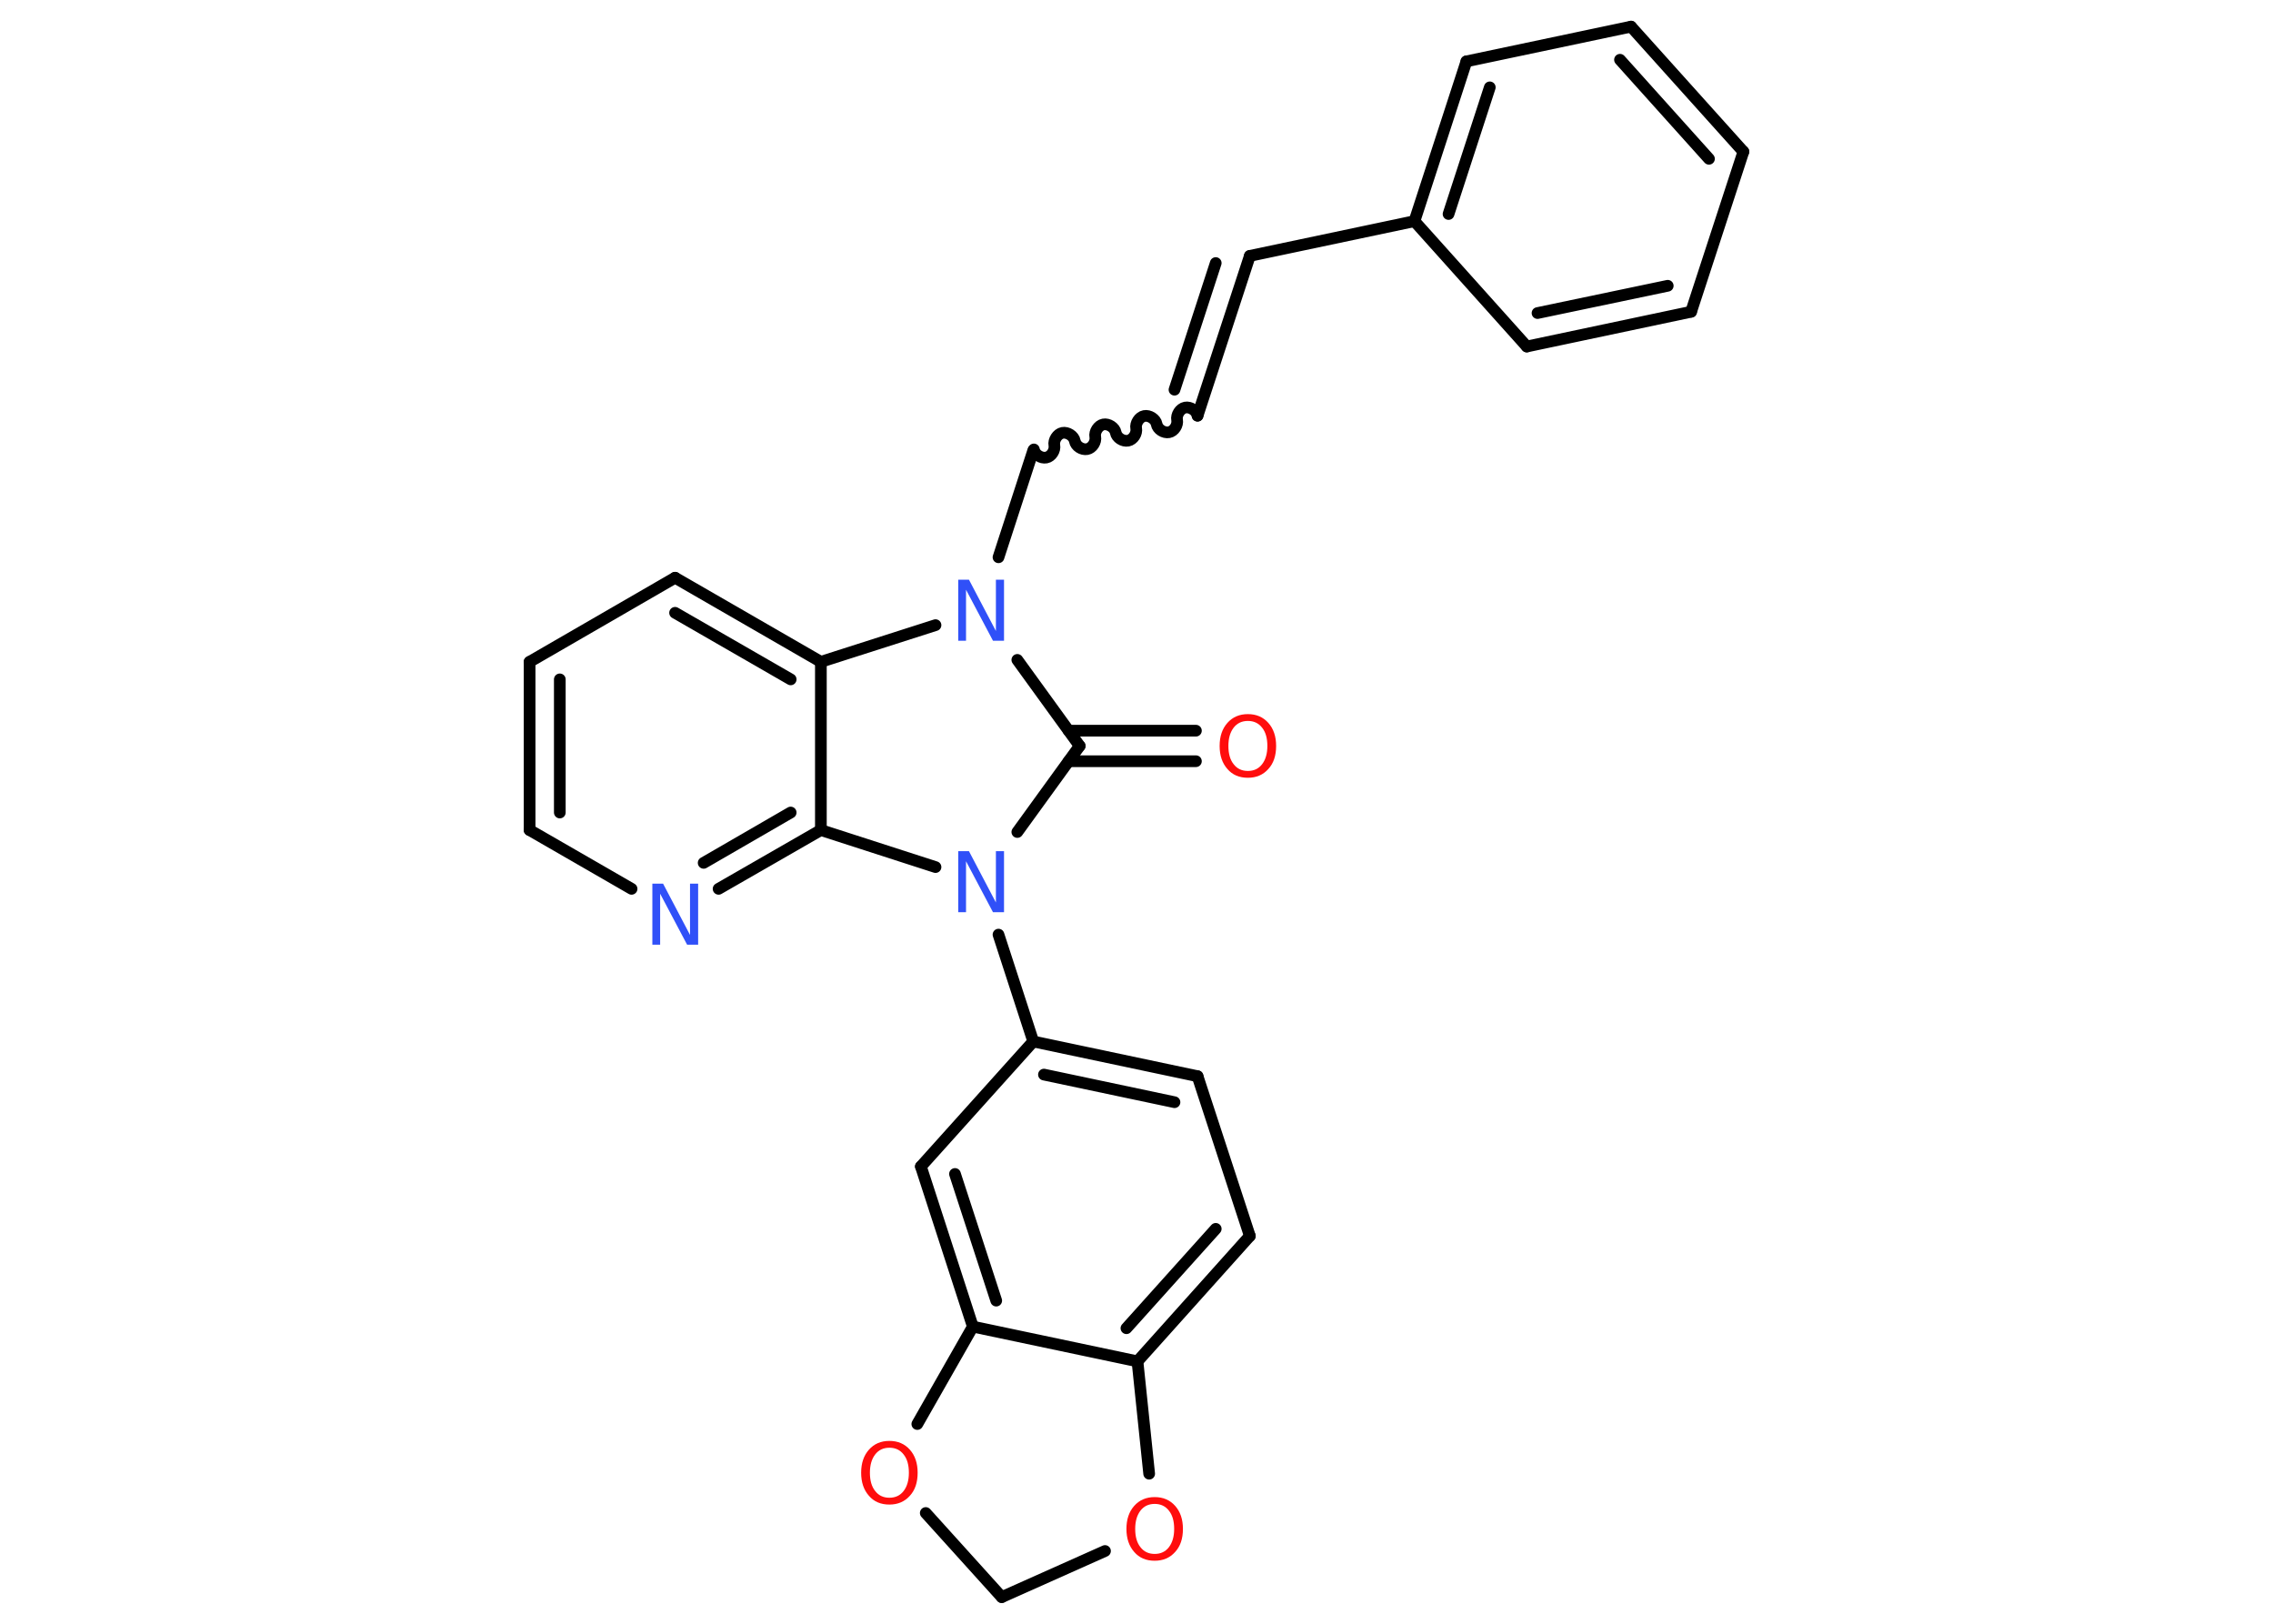 <?xml version='1.0' encoding='UTF-8'?>
<!DOCTYPE svg PUBLIC "-//W3C//DTD SVG 1.1//EN" "http://www.w3.org/Graphics/SVG/1.1/DTD/svg11.dtd">
<svg version='1.2' xmlns='http://www.w3.org/2000/svg' xmlns:xlink='http://www.w3.org/1999/xlink' width='70.0mm' height='50.0mm' viewBox='0 0 70.0 50.0'>
  <desc>Generated by the Chemistry Development Kit (http://github.com/cdk)</desc>
  <g stroke-linecap='round' stroke-linejoin='round' stroke='#000000' stroke-width='.36' fill='#FF0D0D'>
    <rect x='.0' y='.0' width='70.0' height='50.0' fill='#FFFFFF' stroke='none'/>
    <g id='mol1' class='mol'>
      <g id='mol1bnd1' class='bond'>
        <line x1='36.83' y1='23.44' x2='32.91' y2='23.44'/>
        <line x1='36.83' y1='22.5' x2='32.91' y2='22.5'/>
      </g>
      <line id='mol1bnd2' class='bond' x1='33.25' y1='22.97' x2='31.33' y2='20.32'/>
      <line id='mol1bnd3' class='bond' x1='30.75' y1='17.16' x2='31.82' y2='13.87'/>
      <path id='mol1bnd4' class='bond' d='M36.88 12.8c-.03 -.16 -.23 -.28 -.38 -.25c-.16 .03 -.28 .23 -.25 .38c.03 .16 -.09 .35 -.25 .38c-.16 .03 -.35 -.09 -.38 -.25c-.03 -.16 -.23 -.28 -.38 -.25c-.16 .03 -.28 .23 -.25 .38c.03 .16 -.09 .35 -.25 .38c-.16 .03 -.35 -.09 -.38 -.25c-.03 -.16 -.23 -.28 -.38 -.25c-.16 .03 -.28 .23 -.25 .38c.03 .16 -.09 .35 -.25 .38c-.16 .03 -.35 -.09 -.38 -.25c-.03 -.16 -.23 -.28 -.38 -.25c-.16 .03 -.28 .23 -.25 .38c.03 .16 -.09 .35 -.25 .38c-.16 .03 -.35 -.09 -.38 -.25' fill='none' stroke='#000000' stroke-width='.36'/>
      <g id='mol1bnd5' class='bond'>
        <line x1='36.88' y1='12.8' x2='38.49' y2='7.88'/>
        <line x1='36.17' y1='12.0' x2='37.44' y2='8.1'/>
      </g>
      <line id='mol1bnd6' class='bond' x1='38.49' y1='7.88' x2='43.56' y2='6.81'/>
      <g id='mol1bnd7' class='bond'>
        <line x1='45.16' y1='1.89' x2='43.56' y2='6.81'/>
        <line x1='45.88' y1='2.69' x2='44.61' y2='6.59'/>
      </g>
      <line id='mol1bnd8' class='bond' x1='45.16' y1='1.89' x2='50.23' y2='.82'/>
      <g id='mol1bnd9' class='bond'>
        <line x1='53.69' y1='4.67' x2='50.23' y2='.82'/>
        <line x1='52.63' y1='4.89' x2='49.89' y2='1.84'/>
      </g>
      <line id='mol1bnd10' class='bond' x1='53.69' y1='4.67' x2='52.08' y2='9.6'/>
      <g id='mol1bnd11' class='bond'>
        <line x1='47.02' y1='10.67' x2='52.08' y2='9.6'/>
        <line x1='47.35' y1='9.64' x2='51.36' y2='8.8'/>
      </g>
      <line id='mol1bnd12' class='bond' x1='43.56' y1='6.81' x2='47.02' y2='10.67'/>
      <line id='mol1bnd13' class='bond' x1='28.81' y1='19.25' x2='25.28' y2='20.38'/>
      <g id='mol1bnd14' class='bond'>
        <line x1='25.28' y1='20.38' x2='20.79' y2='17.79'/>
        <line x1='24.35' y1='20.92' x2='20.79' y2='18.87'/>
      </g>
      <line id='mol1bnd15' class='bond' x1='20.79' y1='17.79' x2='16.31' y2='20.38'/>
      <g id='mol1bnd16' class='bond'>
        <line x1='16.31' y1='20.38' x2='16.31' y2='25.56'/>
        <line x1='17.24' y1='20.92' x2='17.24' y2='25.02'/>
      </g>
      <line id='mol1bnd17' class='bond' x1='16.31' y1='25.56' x2='19.45' y2='27.37'/>
      <g id='mol1bnd18' class='bond'>
        <line x1='22.13' y1='27.37' x2='25.28' y2='25.56'/>
        <line x1='21.67' y1='26.57' x2='24.35' y2='25.02'/>
      </g>
      <line id='mol1bnd19' class='bond' x1='25.28' y1='20.38' x2='25.28' y2='25.56'/>
      <line id='mol1bnd20' class='bond' x1='25.28' y1='25.56' x2='28.81' y2='26.7'/>
      <line id='mol1bnd21' class='bond' x1='33.25' y1='22.97' x2='31.33' y2='25.62'/>
      <line id='mol1bnd22' class='bond' x1='30.75' y1='28.78' x2='31.82' y2='32.07'/>
      <g id='mol1bnd23' class='bond'>
        <line x1='36.88' y1='33.14' x2='31.82' y2='32.07'/>
        <line x1='36.17' y1='33.94' x2='32.15' y2='33.09'/>
      </g>
      <line id='mol1bnd24' class='bond' x1='36.88' y1='33.14' x2='38.49' y2='38.06'/>
      <g id='mol1bnd25' class='bond'>
        <line x1='35.03' y1='41.92' x2='38.49' y2='38.06'/>
        <line x1='34.69' y1='40.9' x2='37.44' y2='37.84'/>
      </g>
      <line id='mol1bnd26' class='bond' x1='35.03' y1='41.92' x2='29.96' y2='40.85'/>
      <g id='mol1bnd27' class='bond'>
        <line x1='28.36' y1='35.92' x2='29.96' y2='40.85'/>
        <line x1='29.41' y1='36.15' x2='30.68' y2='40.05'/>
      </g>
      <line id='mol1bnd28' class='bond' x1='31.82' y1='32.07' x2='28.36' y2='35.92'/>
      <line id='mol1bnd29' class='bond' x1='29.96' y1='40.85' x2='28.25' y2='43.85'/>
      <line id='mol1bnd30' class='bond' x1='28.51' y1='46.59' x2='30.85' y2='49.18'/>
      <line id='mol1bnd31' class='bond' x1='30.85' y1='49.18' x2='34.03' y2='47.76'/>
      <line id='mol1bnd32' class='bond' x1='35.03' y1='41.92' x2='35.39' y2='45.38'/>
      <path id='mol1atm1' class='atom' d='M38.43 22.2q-.28 .0 -.44 .21q-.16 .21 -.16 .56q.0 .36 .16 .56q.16 .21 .44 .21q.28 .0 .44 -.21q.16 -.21 .16 -.56q.0 -.36 -.16 -.56q-.16 -.21 -.44 -.21zM38.43 21.99q.39 .0 .63 .27q.24 .27 .24 .71q.0 .45 -.24 .71q-.24 .27 -.63 .27q-.4 .0 -.63 -.27q-.24 -.27 -.24 -.71q.0 -.44 .24 -.71q.24 -.27 .63 -.27z' stroke='none'/>
      <path id='mol1atm3' class='atom' d='M29.5 17.85h.34l.83 1.58v-1.58h.25v1.88h-.34l-.83 -1.57v1.57h-.24v-1.88z' stroke='none' fill='#3050F8'/>
      <path id='mol1atm17' class='atom' d='M20.08 27.21h.34l.83 1.58v-1.58h.25v1.88h-.34l-.83 -1.57v1.57h-.24v-1.88z' stroke='none' fill='#3050F8'/>
      <path id='mol1atm19' class='atom' d='M29.5 26.21h.34l.83 1.58v-1.58h.25v1.88h-.34l-.83 -1.57v1.57h-.24v-1.88z' stroke='none' fill='#3050F8'/>
      <path id='mol1atm26' class='atom' d='M27.39 44.58q-.28 .0 -.44 .21q-.16 .21 -.16 .56q.0 .36 .16 .56q.16 .21 .44 .21q.28 .0 .44 -.21q.16 -.21 .16 -.56q.0 -.36 -.16 -.56q-.16 -.21 -.44 -.21zM27.39 44.37q.39 .0 .63 .27q.24 .27 .24 .71q.0 .45 -.24 .71q-.24 .27 -.63 .27q-.4 .0 -.63 -.27q-.24 -.27 -.24 -.71q.0 -.44 .24 -.71q.24 -.27 .63 -.27z' stroke='none'/>
      <path id='mol1atm28' class='atom' d='M35.56 46.31q-.28 .0 -.44 .21q-.16 .21 -.16 .56q.0 .36 .16 .56q.16 .21 .44 .21q.28 .0 .44 -.21q.16 -.21 .16 -.56q.0 -.36 -.16 -.56q-.16 -.21 -.44 -.21zM35.56 46.1q.39 .0 .63 .27q.24 .27 .24 .71q.0 .45 -.24 .71q-.24 .27 -.63 .27q-.4 .0 -.63 -.27q-.24 -.27 -.24 -.71q.0 -.44 .24 -.71q.24 -.27 .63 -.27z' stroke='none'/>
    </g>
  </g>
</svg>
